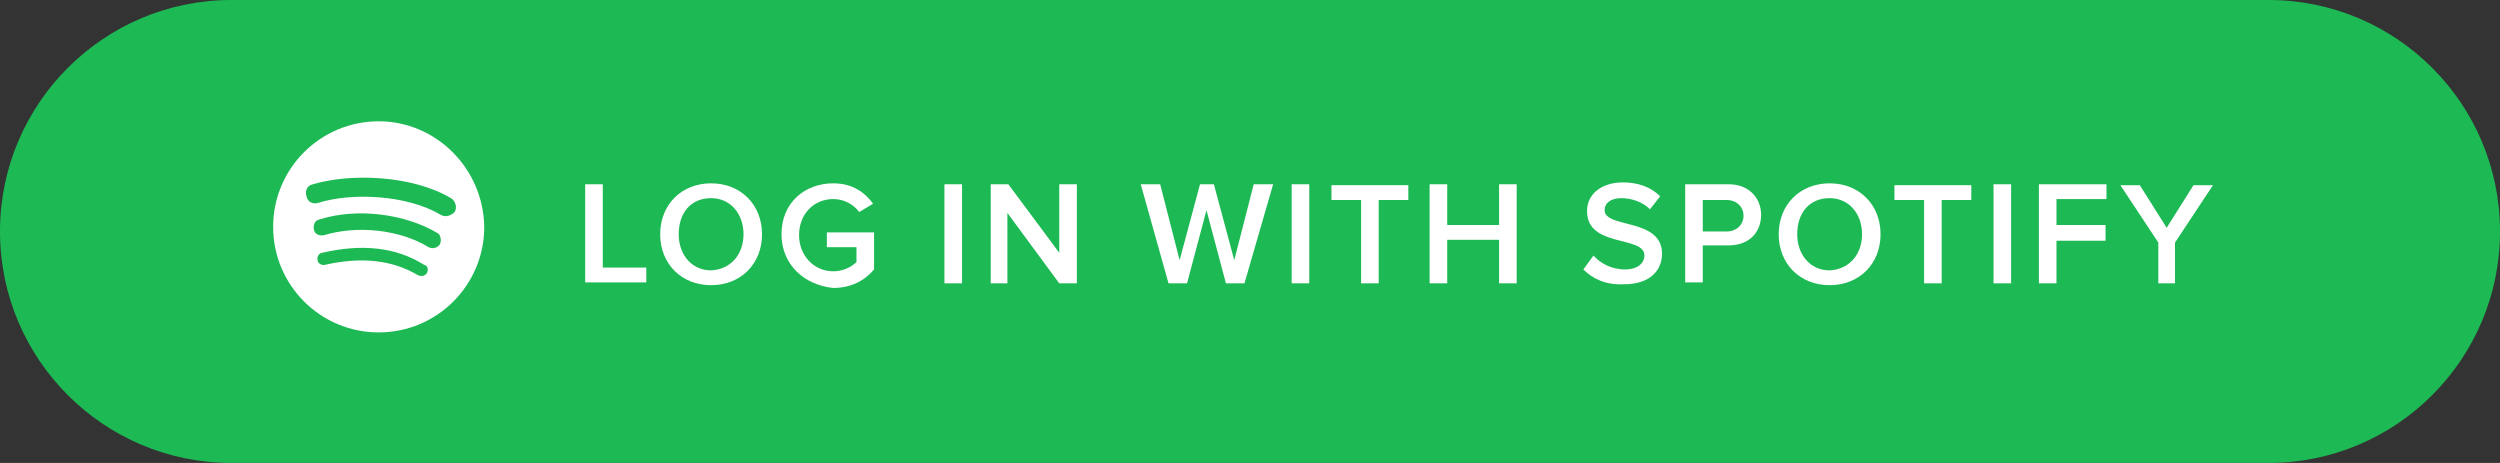<?xml version="1.0" encoding="utf-8"?>
<!-- Generator: Adobe Illustrator 17.1.0, SVG Export Plug-In . SVG Version: 6.00 Build 0)  -->
<!DOCTYPE svg PUBLIC "-//W3C//DTD SVG 1.1//EN" "http://www.w3.org/Graphics/SVG/1.1/DTD/svg11.dtd">
<svg version="1.1" id="Layer_1" xmlns="http://www.w3.org/2000/svg" xmlns:xlink="http://www.w3.org/1999/xlink" x="0px" y="0px"
	 viewBox="0 0 270 50" enable-background="new 0 0 270 50" xml:space="preserve">
<rect x="0" y="0" width="270" height="50" fill="#333333" stroke="none"/>
<g class="spotify-btn">
	<path  class="main" fill="#1db954" d="M270,25c0,13.8-11.2,25-25,25H25C11.2,50,0,38.8,0,25l0,0C0,11.2,11.2,0,25,0h220C258.8,0,270,11.2,270,25
		L270,25z"/>
	<g>
		<g>
			<g>
				<g>
					<path fill="#FFFFFF" d="M40.9,13.1c-6.3,0-11.4,5.1-11.4,11.4c0,6.3,5.1,11.4,11.4,11.4c6.3,0,11.4-5.1,11.4-11.4
						C52.2,18.2,47.1,13.1,40.9,13.1z M46.1,29.5c-0.2,0.3-0.6,0.4-1,0.2c-2.7-1.6-6-2-10-1.1c-0.4,0.1-0.8-0.2-0.8-0.5
						c-0.1-0.4,0.2-0.8,0.5-0.8c4.3-1,8-0.6,11,1.3C46.2,28.7,46.3,29.1,46.1,29.5z M47.5,26.4c-0.3,0.4-0.8,0.5-1.2,0.3
						c-3.1-1.9-7.7-2.4-11.3-1.3c-0.5,0.1-1-0.1-1.1-0.6c-0.1-0.5,0.1-1,0.6-1.1c4.1-1.3,9.3-0.6,12.8,1.5
						C47.6,25.4,47.7,26,47.5,26.4z M47.6,23.2c-3.7-2.2-9.7-2.4-13.2-1.3c-0.6,0.2-1.2-0.1-1.3-0.7c-0.2-0.6,0.1-1.2,0.7-1.3
						c4-1.2,10.7-1,14.9,1.5c0.5,0.3,0.7,1,0.4,1.5C48.7,23.3,48.1,23.5,47.6,23.2z"/>
				</g>
			</g>
		</g>
		<g>
			<path fill="#FFFFFF" d="M63.2,30.6V19.9h1.9v9h4.7v1.6H63.2z"/>
			<path fill="#FFFFFF" d="M71.3,25.3c0-3.2,2.3-5.5,5.5-5.5c3.2,0,5.5,2.3,5.5,5.5s-2.3,5.5-5.5,5.5C73.6,30.8,71.3,28.5,71.3,25.3
				z M80.3,25.3c0-2.2-1.4-3.9-3.5-3.9c-2.2,0-3.5,1.6-3.5,3.9c0,2.2,1.4,3.9,3.5,3.9C78.9,29.1,80.3,27.5,80.3,25.3z"/>
			<path fill="#FFFFFF" d="M84.4,25.3c0-3.4,2.5-5.5,5.6-5.5c2.1,0,3.4,1,4.3,2.2l-1.5,0.9c-0.6-0.8-1.6-1.4-2.8-1.4
				c-2.1,0-3.7,1.6-3.7,3.9c0,2.2,1.6,3.9,3.7,3.9c1.1,0,2-0.5,2.5-1v-1.6h-3.2v-1.6h5.1v4c-1,1.2-2.5,2-4.4,2
				C86.9,30.8,84.4,28.6,84.4,25.3z"/>
			<path fill="#FFFFFF" d="M102,30.6V19.9h1.9v10.7H102z"/>
			<path fill="#FFFFFF" d="M114.4,30.6l-5.6-7.6v7.6H107V19.9h1.9l5.5,7.4v-7.4h1.9v10.7H114.4z"/>
			<path fill="#FFFFFF" d="M132.4,30.6l-2.1-7.9l-2.1,7.9h-2l-3-10.7h2.1l2.1,8.2l2.2-8.2h1.5l2.2,8.2l2.1-8.2h2.1l-3.1,10.7H132.4z
				"/>
			<path fill="#FFFFFF" d="M139.5,30.6V19.9h1.9v10.7H139.5z"/>
			<path fill="#FFFFFF" d="M147,30.6v-9h-3.2v-1.6h8.3v1.6h-3.2v9H147z"/>
			<path fill="#FFFFFF" d="M161.9,30.6v-4.7h-5.6v4.7h-1.9V19.9h1.9v4.4h5.6v-4.4h1.9v10.7H161.9z"/>
			<path fill="#FFFFFF" d="M171,29.1l1.1-1.5c0.7,0.8,1.9,1.5,3.4,1.5c1.5,0,2.1-0.8,2.1-1.5c0-2.2-6.2-0.8-6.2-4.8
				c0-1.8,1.5-3.1,3.9-3.1c1.6,0,3,0.5,4,1.5l-1.1,1.4c-0.8-0.8-2-1.2-3.1-1.2c-1.1,0-1.8,0.5-1.8,1.3c0,2,6.2,0.8,6.2,4.7
				c0,1.8-1.3,3.3-4.1,3.3C173.4,30.8,172,30.1,171,29.1z"/>
			<path fill="#FFFFFF" d="M182,30.6V19.9h4.7c2.2,0,3.5,1.5,3.5,3.3c0,1.8-1.2,3.3-3.5,3.3h-2.8v4H182z M188.3,23.3
				c0-1-0.8-1.7-1.8-1.7h-2.6V25h2.6C187.5,25,188.3,24.3,188.3,23.3z"/>
			<path fill="#FFFFFF" d="M192.1,25.3c0-3.2,2.3-5.5,5.5-5.5c3.2,0,5.5,2.3,5.5,5.5s-2.3,5.5-5.5,5.5
				C194.4,30.8,192.1,28.5,192.1,25.3z M201.1,25.3c0-2.2-1.4-3.9-3.5-3.9c-2.2,0-3.5,1.6-3.5,3.9c0,2.2,1.4,3.9,3.5,3.9
				C199.7,29.1,201.1,27.5,201.1,25.3z"/>
			<path fill="#FFFFFF" d="M207.8,30.6v-9h-3.2v-1.6h8.3v1.6h-3.2v9H207.8z"/>
			<path fill="#FFFFFF" d="M215.3,30.6V19.9h1.9v10.7H215.3z"/>
			<path fill="#FFFFFF" d="M220.2,30.6V19.9h7.3v1.6h-5.4v2.8h5.3V26h-5.3v4.6H220.2z"/>
			<path fill="#FFFFFF" d="M233.1,30.6v-4.4l-4.1-6.2h2.1l2.9,4.6l2.9-4.6h2.1l-4.1,6.2v4.4H233.1z"/>
		</g>
	</g>
</g>
</svg>
